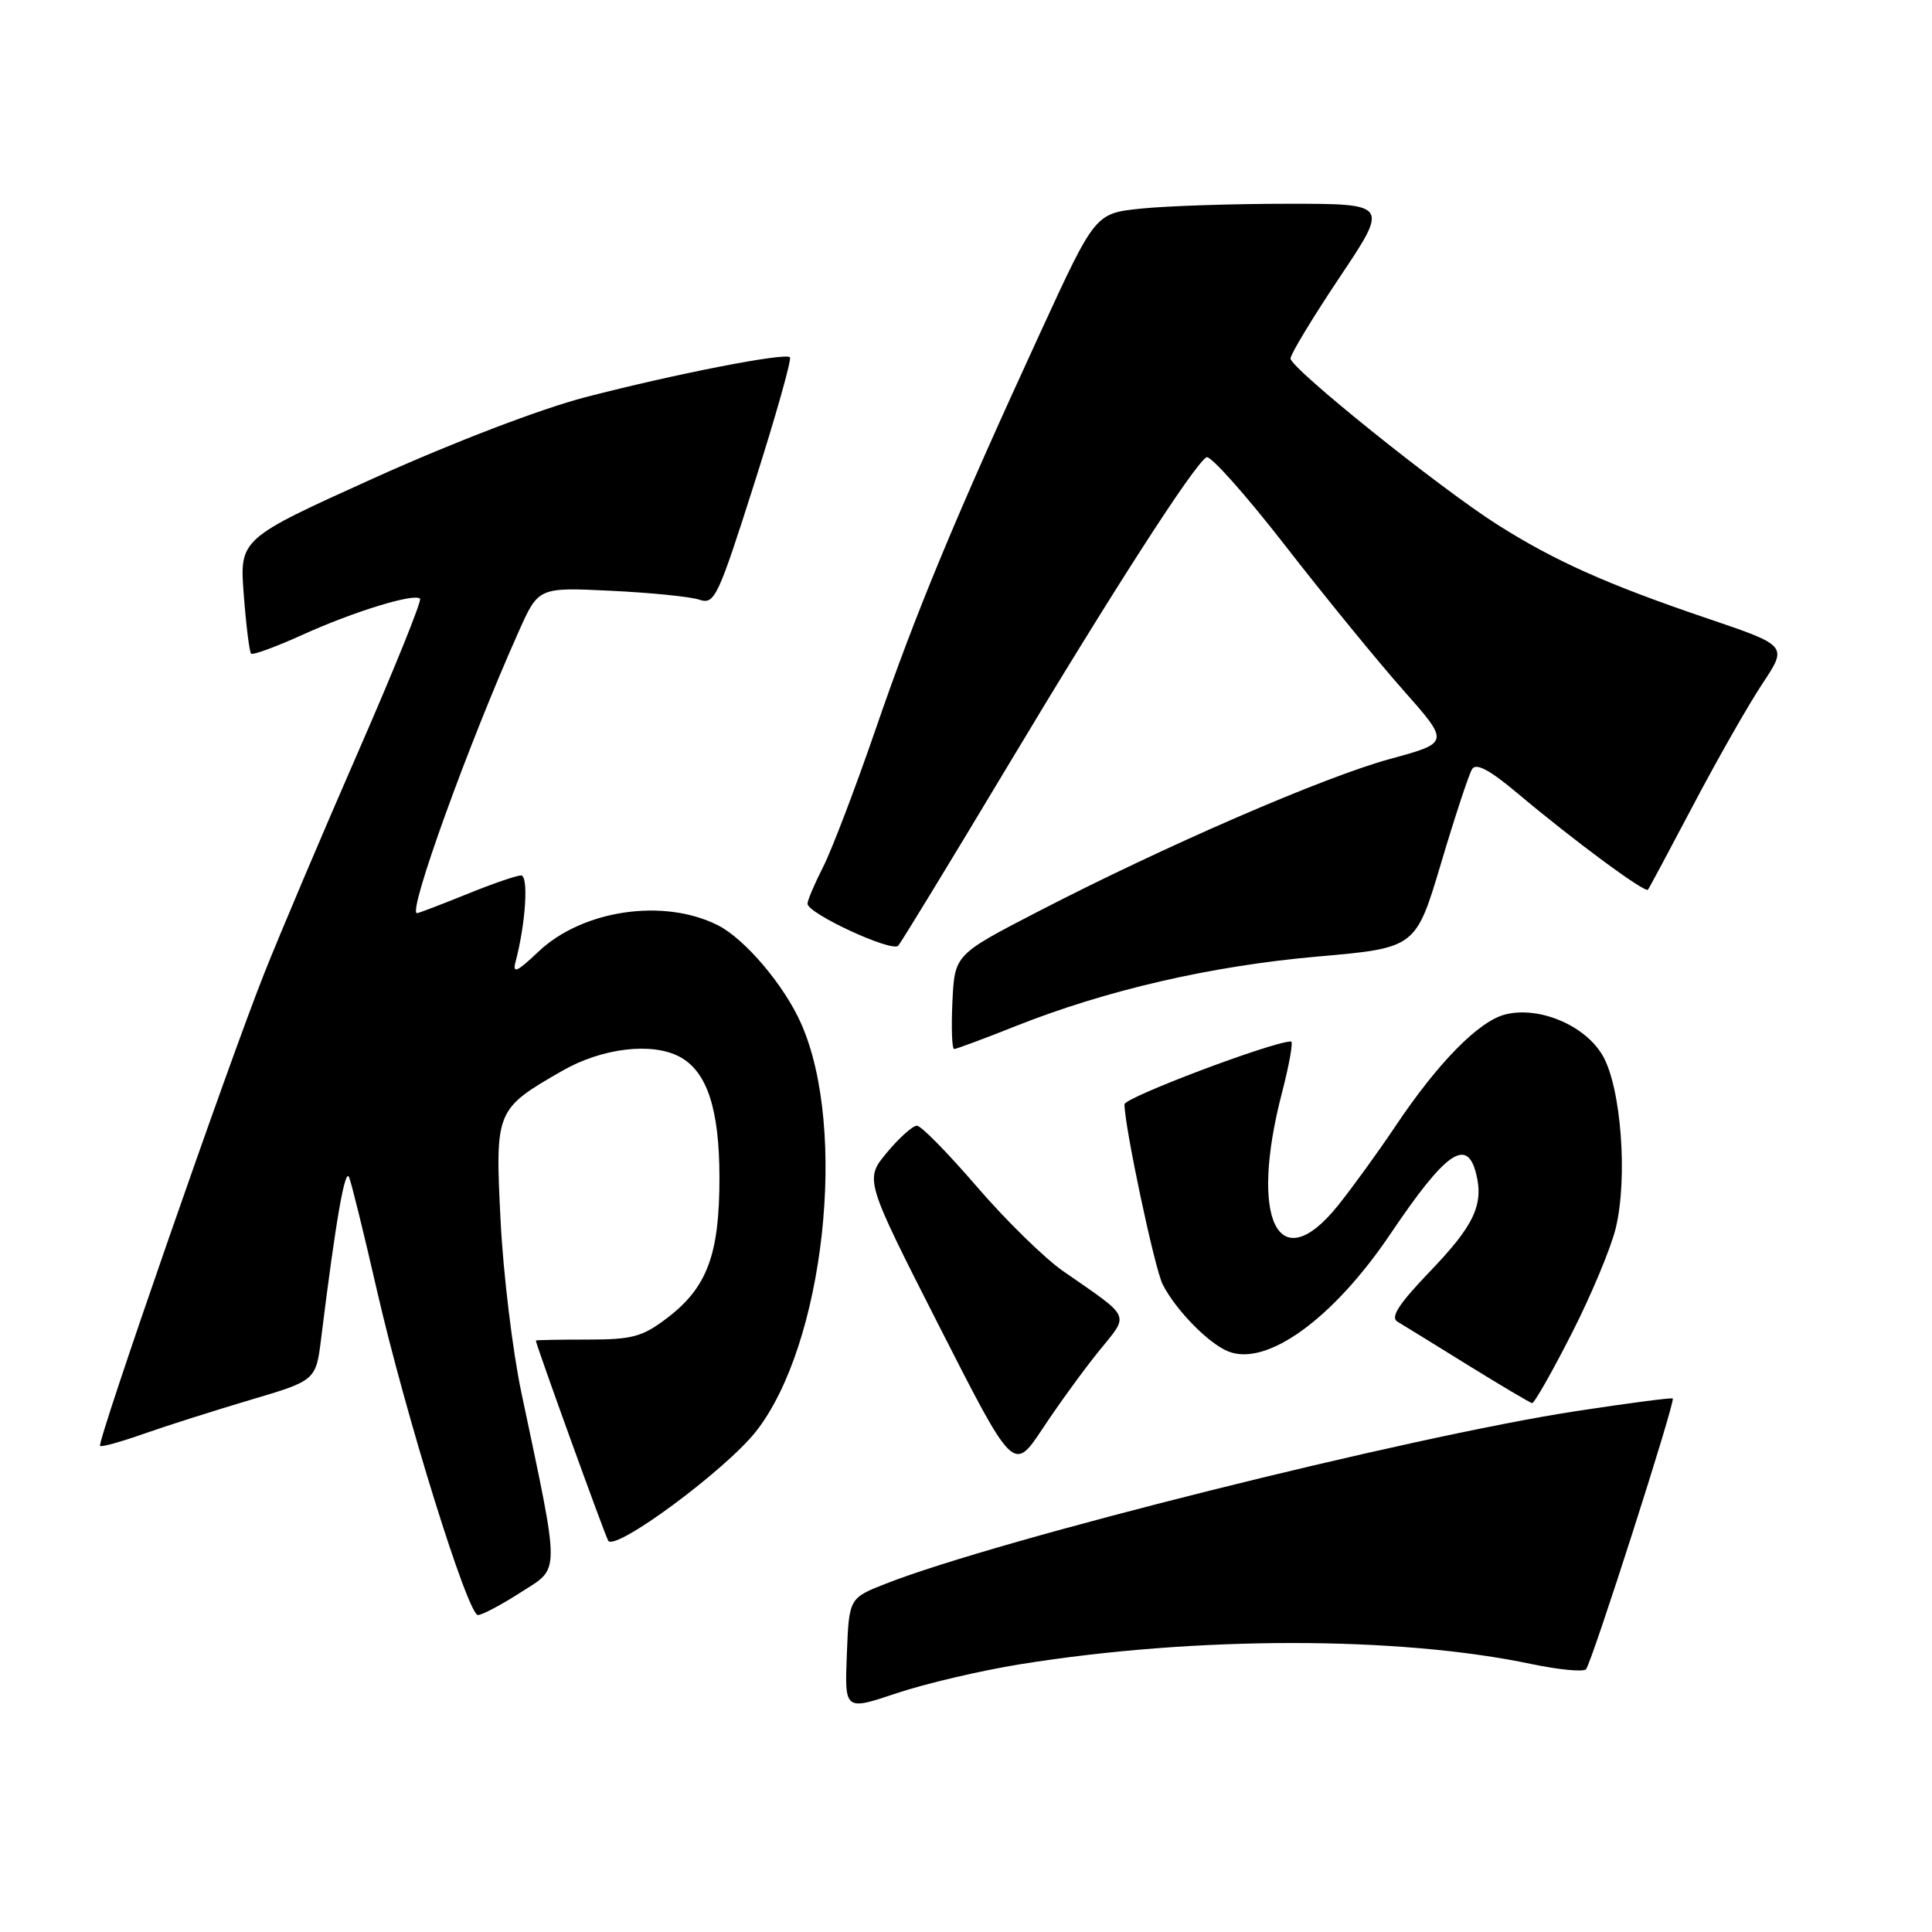 <?xml version="1.0" encoding="UTF-8" standalone="no"?>
<!DOCTYPE svg PUBLIC "-//W3C//DTD SVG 1.1//EN" "http://www.w3.org/Graphics/SVG/1.1/DTD/svg11.dtd" >
<svg xmlns="http://www.w3.org/2000/svg" xmlns:xlink="http://www.w3.org/1999/xlink" version="1.1" viewBox="0 0 256 256">
 <g >
 <path fill="currentColor"
d=" M 135.19 220.52 C 158.44 216.78 185.28 216.77 202.96 220.50 C 206.56 221.25 209.79 221.56 210.15 221.19 C 210.90 220.39 222.02 185.69 221.65 185.31 C 221.51 185.17 215.72 185.93 208.79 186.99 C 186.73 190.38 132.36 203.97 117.39 209.84 C 112.50 211.76 112.50 211.76 112.21 219.22 C 111.92 226.67 111.92 226.67 118.81 224.36 C 122.60 223.09 129.97 221.36 135.19 220.52 Z  M 69.01 210.99 C 74.28 207.61 74.28 209.17 69.08 184.50 C 67.92 179.00 66.68 168.76 66.33 161.75 C 65.60 147.12 65.66 146.97 74.50 141.89 C 79.77 138.86 86.39 138.07 90.06 140.03 C 93.68 141.97 95.32 146.92 95.33 156.00 C 95.34 166.21 93.72 170.58 88.43 174.62 C 85.12 177.14 83.81 177.50 77.83 177.50 C 74.07 177.50 71.00 177.56 71.00 177.63 C 71.00 178.12 80.16 203.45 80.59 204.15 C 81.50 205.62 96.08 194.84 100.15 189.70 C 109.20 178.24 112.38 149.69 106.16 135.64 C 103.92 130.56 98.69 124.39 95.10 122.59 C 87.90 118.97 77.13 120.58 71.30 126.14 C 68.54 128.77 67.89 129.06 68.30 127.50 C 69.66 122.38 70.07 116.00 69.04 116.00 C 68.45 116.00 65.19 117.12 61.81 118.50 C 58.42 119.87 55.47 121.00 55.25 121.00 C 53.97 121.00 62.09 98.53 68.74 83.66 C 71.35 77.82 71.35 77.82 80.93 78.28 C 86.19 78.53 91.47 79.06 92.66 79.46 C 94.69 80.14 95.12 79.23 99.97 63.99 C 102.81 55.08 104.92 47.59 104.67 47.34 C 104.03 46.70 89.38 49.56 77.50 52.65 C 71.66 54.17 60.07 58.60 49.62 63.32 C 31.74 71.40 31.74 71.40 32.30 78.80 C 32.61 82.87 33.05 86.38 33.27 86.61 C 33.50 86.83 36.57 85.71 40.09 84.11 C 46.91 81.02 54.90 78.57 55.66 79.33 C 55.91 79.58 52.24 88.68 47.49 99.55 C 42.74 110.42 37.14 123.63 35.04 128.91 C 30.26 140.92 12.81 191.14 13.26 191.59 C 13.44 191.77 16.04 191.05 19.04 189.99 C 22.04 188.93 28.41 186.91 33.18 185.49 C 41.87 182.92 41.87 182.92 42.57 177.21 C 44.48 161.80 45.72 154.64 46.26 156.00 C 46.59 156.82 48.25 163.57 49.95 171.00 C 53.75 187.55 61.98 214.00 63.33 214.00 C 63.88 214.00 66.43 212.65 69.01 210.99 Z  M 145.60 179.04 C 149.68 173.99 150.05 174.81 140.84 168.41 C 138.39 166.70 133.26 161.68 129.44 157.24 C 125.62 152.80 122.05 149.16 121.50 149.16 C 120.95 149.15 119.16 150.75 117.53 152.71 C 114.56 156.28 114.56 156.28 124.43 175.69 C 134.30 195.09 134.30 195.09 138.15 189.30 C 140.26 186.11 143.61 181.49 145.60 179.04 Z  M 208.23 176.75 C 210.83 171.66 213.47 165.34 214.10 162.71 C 215.71 156.03 214.80 144.06 212.36 139.86 C 210.03 135.86 203.95 133.29 199.46 134.42 C 195.95 135.30 190.54 140.80 184.88 149.26 C 182.58 152.69 179.16 157.41 177.28 159.75 C 169.38 169.57 165.47 161.65 169.88 144.75 C 170.84 141.04 171.38 138.00 171.07 138.00 C 168.65 138.00 149.00 145.42 149.00 146.33 C 149.00 149.25 153.01 168.17 154.07 170.21 C 155.83 173.64 160.20 178.09 162.80 179.09 C 167.91 181.08 176.69 174.70 184.24 163.50 C 191.56 152.64 194.37 150.66 195.59 155.50 C 196.63 159.63 195.32 162.40 189.44 168.51 C 185.33 172.80 184.20 174.55 185.17 175.13 C 185.90 175.56 190.10 178.15 194.50 180.88 C 198.90 183.60 202.73 185.87 203.01 185.92 C 203.29 185.96 205.64 181.84 208.23 176.75 Z  M 134.57 135.97 C 146.64 131.18 160.44 128.00 174.55 126.75 C 187.60 125.61 187.60 125.61 190.95 114.37 C 192.79 108.19 194.64 102.58 195.06 101.91 C 195.59 101.05 197.39 102.01 201.16 105.18 C 208.45 111.32 217.99 118.37 218.36 117.89 C 218.53 117.68 221.27 112.55 224.46 106.50 C 227.65 100.45 231.75 93.26 233.57 90.53 C 236.87 85.55 236.87 85.55 226.19 81.93 C 212.98 77.45 205.96 74.31 198.37 69.49 C 190.66 64.59 171.00 48.79 171.00 47.50 C 171.00 46.94 173.93 42.10 177.51 36.74 C 184.03 27.00 184.03 27.00 170.66 27.00 C 163.31 27.00 154.55 27.29 151.20 27.64 C 145.12 28.27 145.12 28.27 137.93 43.89 C 126.61 68.48 121.35 81.15 116.07 96.50 C 113.37 104.35 110.22 112.61 109.08 114.85 C 107.94 117.09 107.00 119.29 107.00 119.75 C 107.00 121.04 118.19 126.22 119.02 125.31 C 119.42 124.86 125.95 114.15 133.53 101.50 C 147.31 78.50 158.15 61.64 159.86 60.59 C 160.36 60.28 165.04 65.53 170.27 72.26 C 175.50 78.99 182.55 87.63 185.94 91.45 C 192.10 98.41 192.10 98.41 184.20 100.56 C 175.43 102.95 154.36 112.09 137.50 120.81 C 126.50 126.50 126.50 126.50 126.20 132.75 C 126.04 136.19 126.14 139.00 126.43 139.00 C 126.71 139.00 130.38 137.64 134.57 135.97 Z "/>
</g>
</svg>
